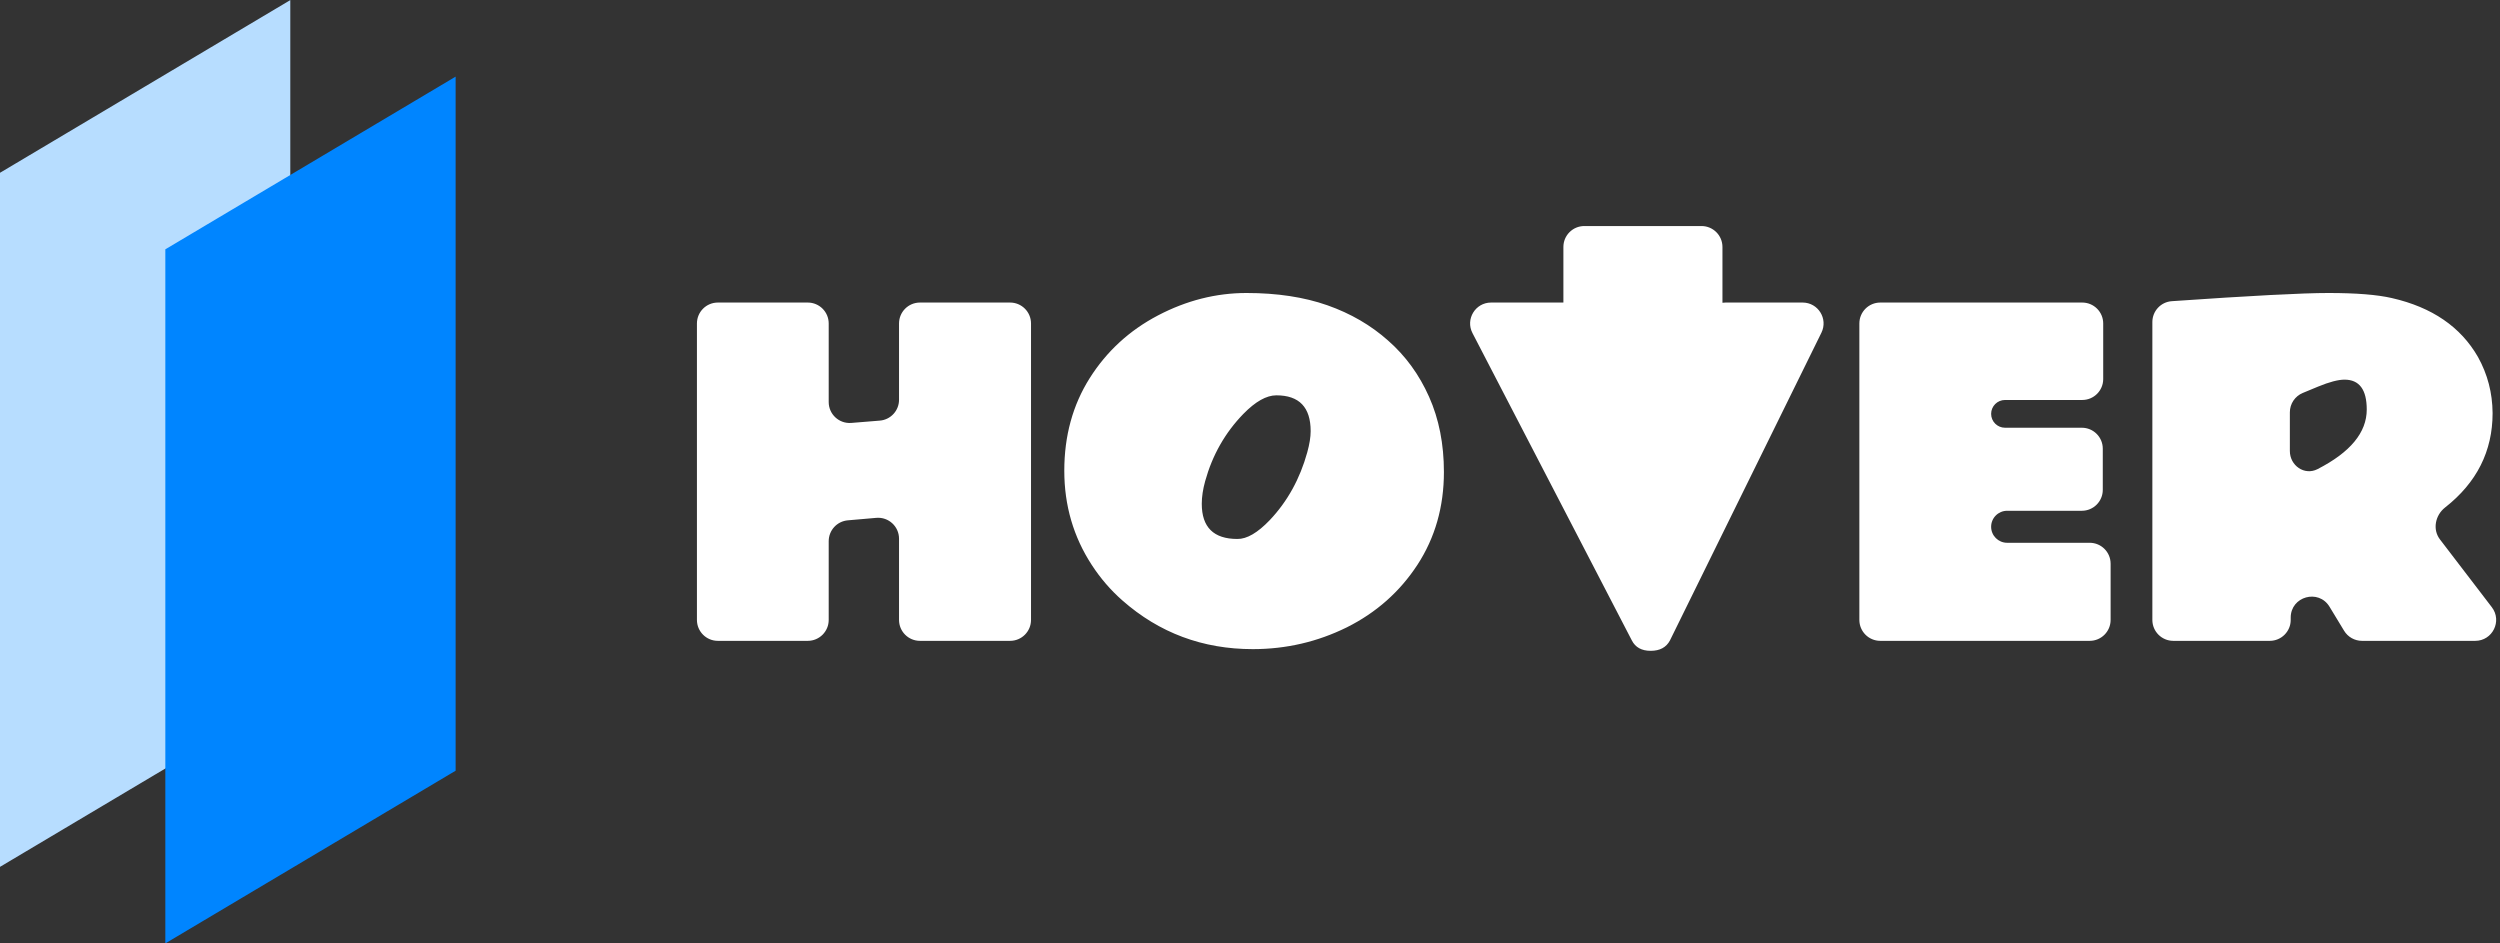 <svg width="106" height="40" viewBox="0 0 106 40" fill="none" xmlns="http://www.w3.org/2000/svg">
<rect x="0" y="0" width="106" height="40" fill="#333333" stroke="none"/>
<rect width="14.329" height="29.429" transform="matrix(0.859 -0.511 0 1 0 7.326)" fill="#B7DDFF"/>
<rect width="14.329" height="29.429" transform="matrix(0.859 -0.511 0 1 7.01 10.571)" fill="#0085FF"/>
<path fill-rule="evenodd" clip-rule="evenodd" d="M67.175 9.584C66.685 9.584 66.288 9.981 66.288 10.471V12.828H63.221C62.556 12.828 62.127 13.533 62.433 14.123L69.19 27.154C69.339 27.448 69.606 27.595 69.989 27.595C70.378 27.595 70.651 27.448 70.806 27.154L77.228 14.107C77.518 13.517 77.089 12.828 76.432 12.828H73.161C73.117 12.828 73.074 12.831 73.032 12.837V10.471C73.032 9.981 72.634 9.584 72.144 9.584H67.175ZM55.572 18.28C55.572 17.268 55.087 16.762 54.117 16.762C53.698 16.762 53.231 17.025 52.716 17.552C51.943 18.349 51.404 19.298 51.099 20.4C51.003 20.747 50.955 21.067 50.955 21.361C50.955 22.355 51.458 22.852 52.464 22.852C52.865 22.858 53.324 22.591 53.839 22.052C54.587 21.262 55.117 20.304 55.428 19.178C55.524 18.831 55.572 18.531 55.572 18.28ZM53.12 27.523C50.994 27.523 49.15 26.834 47.587 25.457C47.09 25.02 46.659 24.52 46.293 23.957C45.515 22.765 45.126 21.433 45.126 19.959C45.126 18.48 45.485 17.172 46.203 16.034C46.922 14.896 47.886 14.01 49.096 13.375C50.305 12.741 51.557 12.423 52.85 12.423C54.15 12.423 55.294 12.597 56.282 12.944C57.27 13.292 58.129 13.792 58.86 14.444C59.596 15.091 60.174 15.884 60.593 16.825C61.012 17.765 61.222 18.828 61.222 20.013C61.222 21.486 60.848 22.798 60.099 23.948C59.351 25.091 58.354 25.975 57.108 26.598C55.862 27.214 54.533 27.523 53.12 27.523ZM38.119 13.715C38.119 13.225 38.516 12.828 39.006 12.828H42.828C43.318 12.828 43.715 13.225 43.715 13.715V26.285C43.715 26.775 43.318 27.172 42.828 27.172H39.006C38.516 27.172 38.119 26.775 38.119 26.285V22.841C38.119 22.32 37.673 21.912 37.154 21.957L35.947 22.062C35.489 22.102 35.137 22.486 35.137 22.947V26.285C35.137 26.775 34.74 27.172 34.249 27.172H30.437C29.947 27.172 29.55 26.775 29.55 26.285V13.715C29.55 13.225 29.947 12.828 30.437 12.828H34.249C34.74 12.828 35.137 13.225 35.137 13.715V17.048C35.137 17.566 35.58 17.974 36.096 17.932L37.304 17.834C37.764 17.797 38.119 17.412 38.119 16.95V13.715ZM78.837 13.715C78.837 13.225 79.234 12.828 79.725 12.828H88.288C88.778 12.828 89.176 13.225 89.176 13.715V16.072C89.176 16.562 88.778 16.959 88.288 16.959H85.013C84.688 16.959 84.424 17.223 84.424 17.548C84.424 17.873 84.688 18.136 85.013 18.136H88.27C88.76 18.136 89.158 18.533 89.158 19.023V20.77C89.158 21.26 88.76 21.657 88.27 21.657H85.102C84.728 21.657 84.424 21.961 84.424 22.335C84.424 22.71 84.728 23.014 85.102 23.014H88.603C89.093 23.014 89.49 23.411 89.49 23.901V26.285C89.49 26.775 89.093 27.172 88.603 27.172H79.725C79.234 27.172 78.837 26.775 78.837 26.285V13.715ZM99.407 16.097C100.036 16.097 100.35 16.519 100.35 17.364C100.35 18.337 99.654 19.179 98.261 19.892C97.71 20.173 97.09 19.741 97.09 19.123V17.481C97.09 17.122 97.306 16.798 97.638 16.661L98.284 16.393C98.763 16.196 99.138 16.097 99.407 16.097ZM103.671 21.518C105.014 20.465 105.686 19.131 105.686 17.516C105.68 16.66 105.473 15.867 105.066 15.136C104.335 13.861 103.12 13.028 101.419 12.639C100.802 12.495 99.904 12.423 98.724 12.423C97.632 12.423 95.419 12.539 92.086 12.77C91.621 12.802 91.26 13.188 91.26 13.654V26.285C91.26 26.775 91.657 27.172 92.147 27.172H96.238C96.728 27.172 97.126 26.775 97.126 26.285V26.186C97.126 25.288 98.306 24.958 98.772 25.726L99.39 26.745C99.551 27.01 99.839 27.172 100.149 27.172H104.949C105.684 27.172 106.1 26.329 105.654 25.746L103.454 22.871C103.131 22.45 103.253 21.846 103.671 21.518Z" fill="white"/>
</svg>
